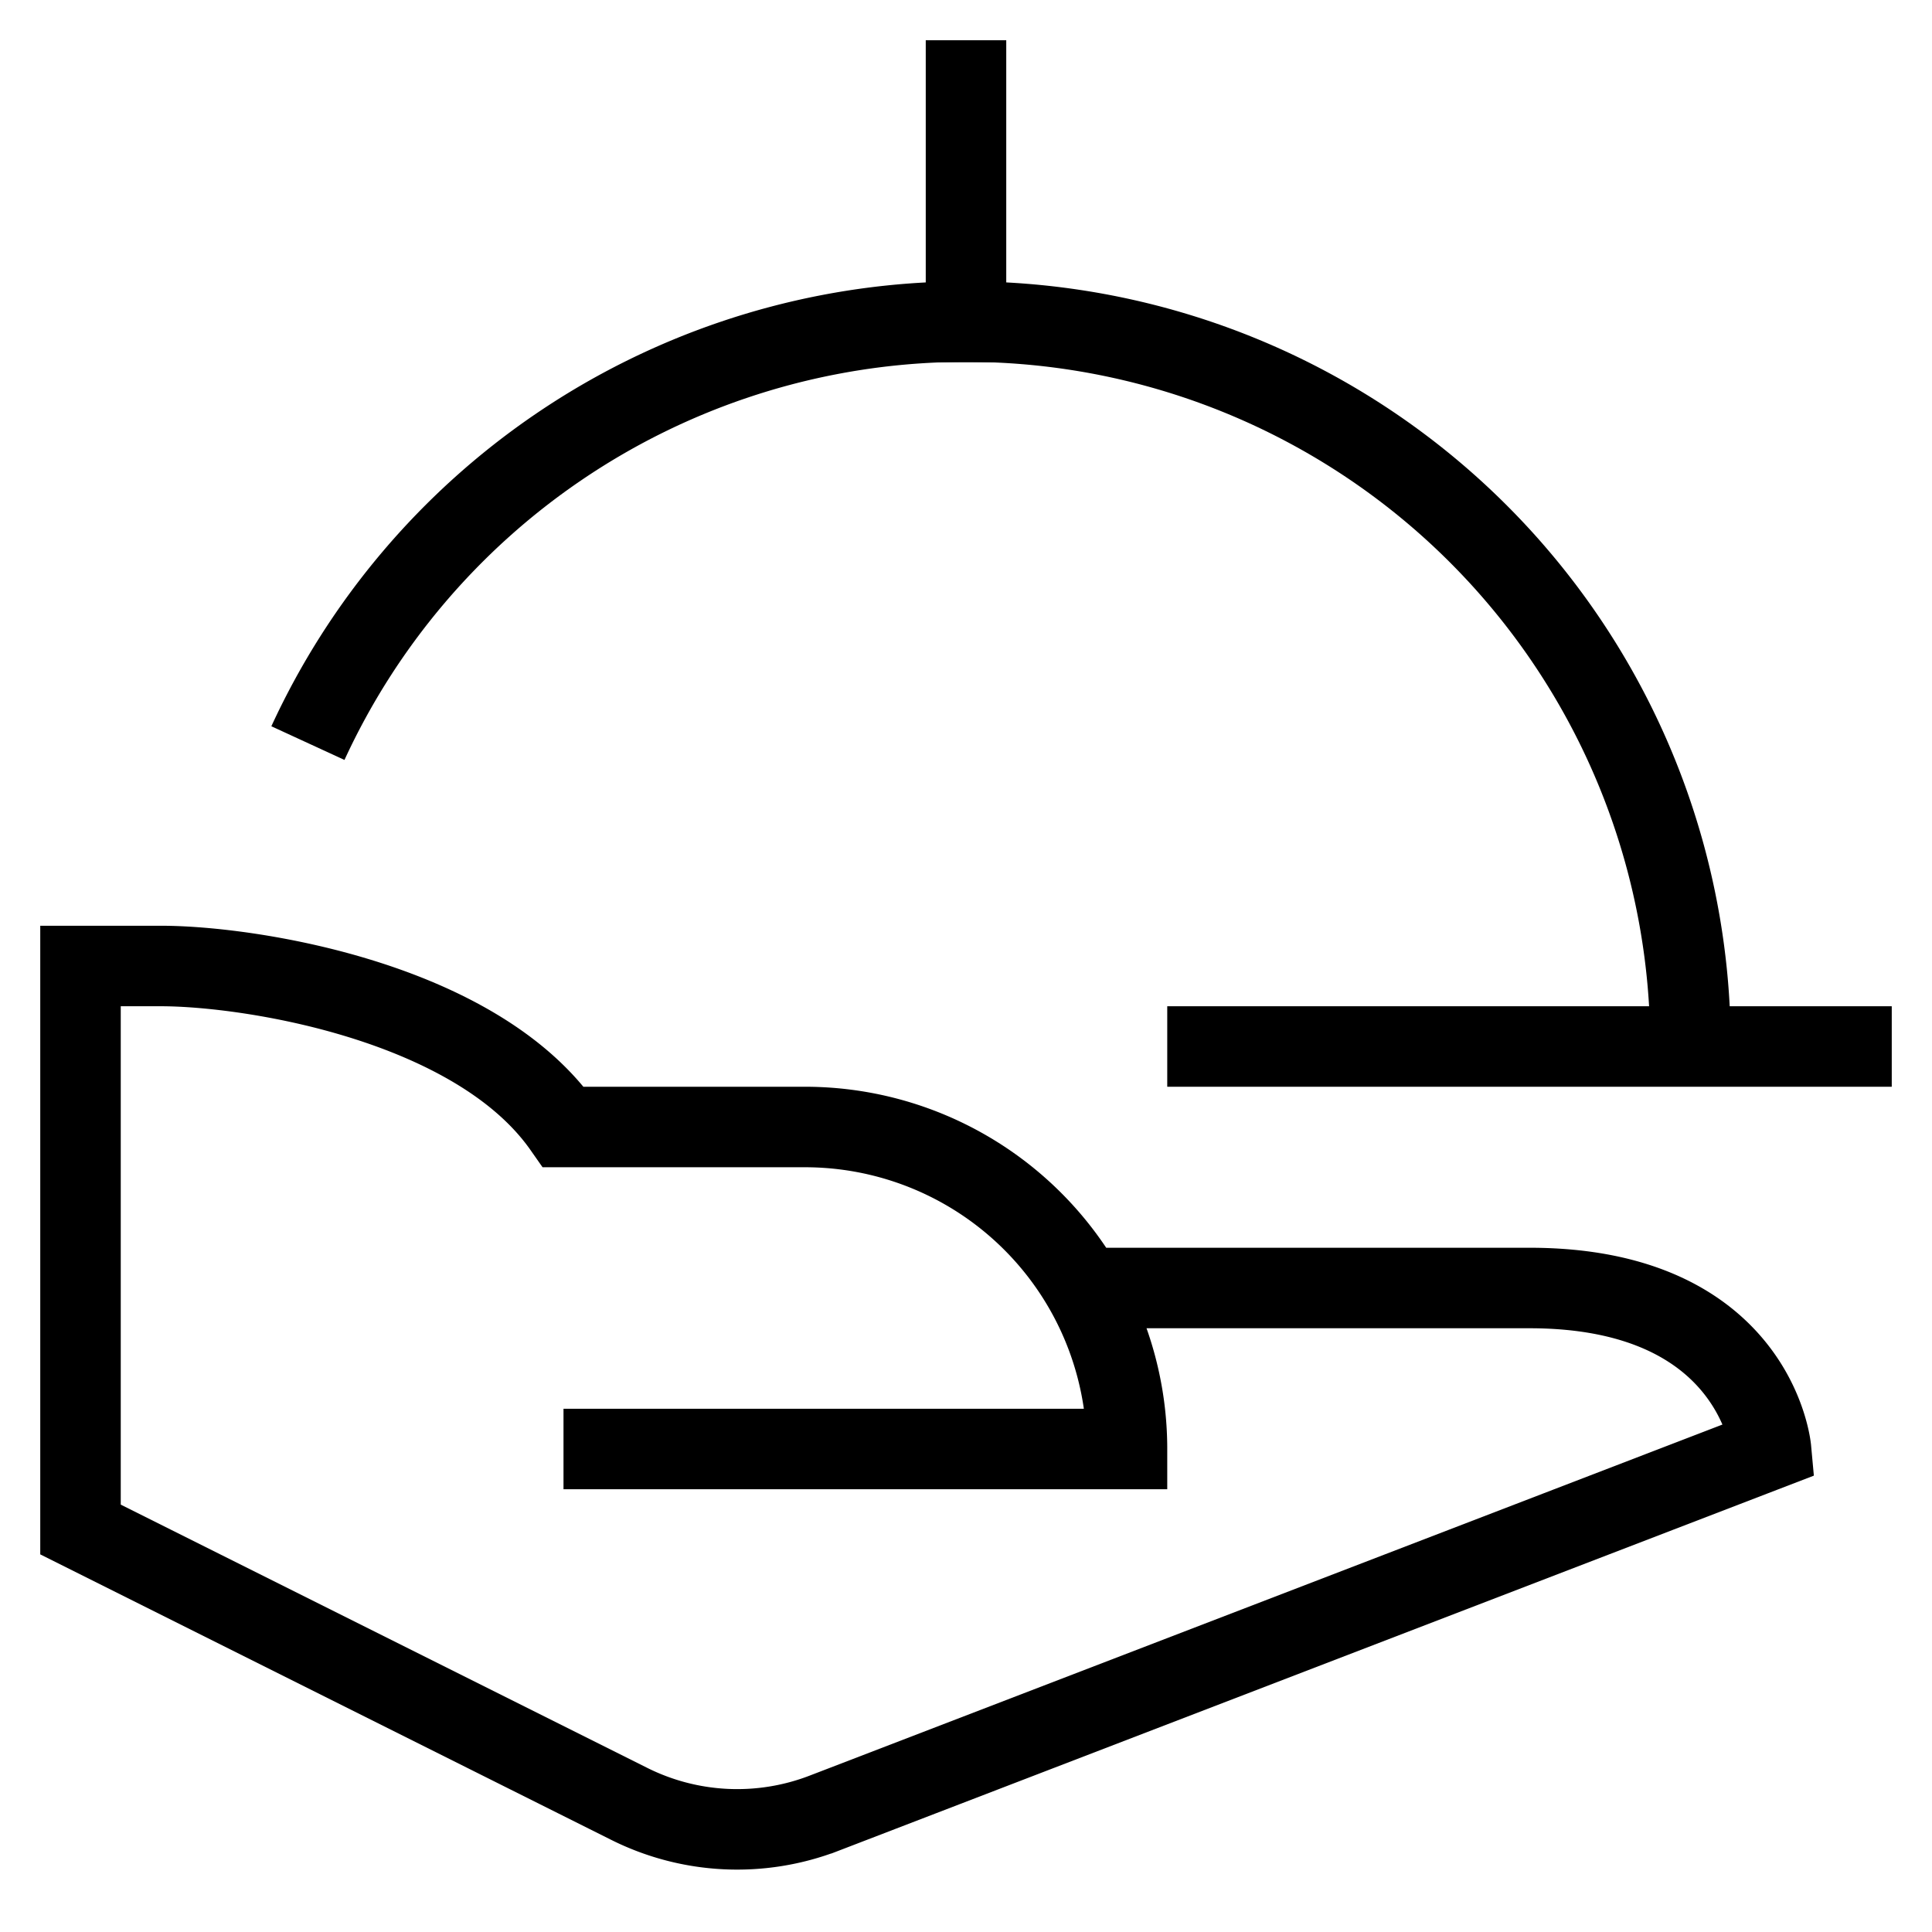 <svg id="nc_icon" xmlns="http://www.w3.org/2000/svg" viewBox="0 0 24 24"><g fill="none" stroke="currentColor" stroke-miterlimit="10" class="nc-icon-wrapper"><path d="M13.476 16H19c2.817 0 3 2 3 2l-11.765 4.525a3 3 0 0 1-2.419-.117L1 19v-7h1c1.105 0 3.906.438 5 2h3a4 4 0 0 1 4 4H7" data-cap="butt" vector-effect="non-scaling-stroke"/><path d="M3.825 9.231A9 9 0 0 1 21 13" data-cap="butt" data-color="color-2" vector-effect="non-scaling-stroke"/><path stroke-linecap="square" d="M15 13h8M12 1v3" data-color="color-2" vector-effect="non-scaling-stroke"/></g></svg>
